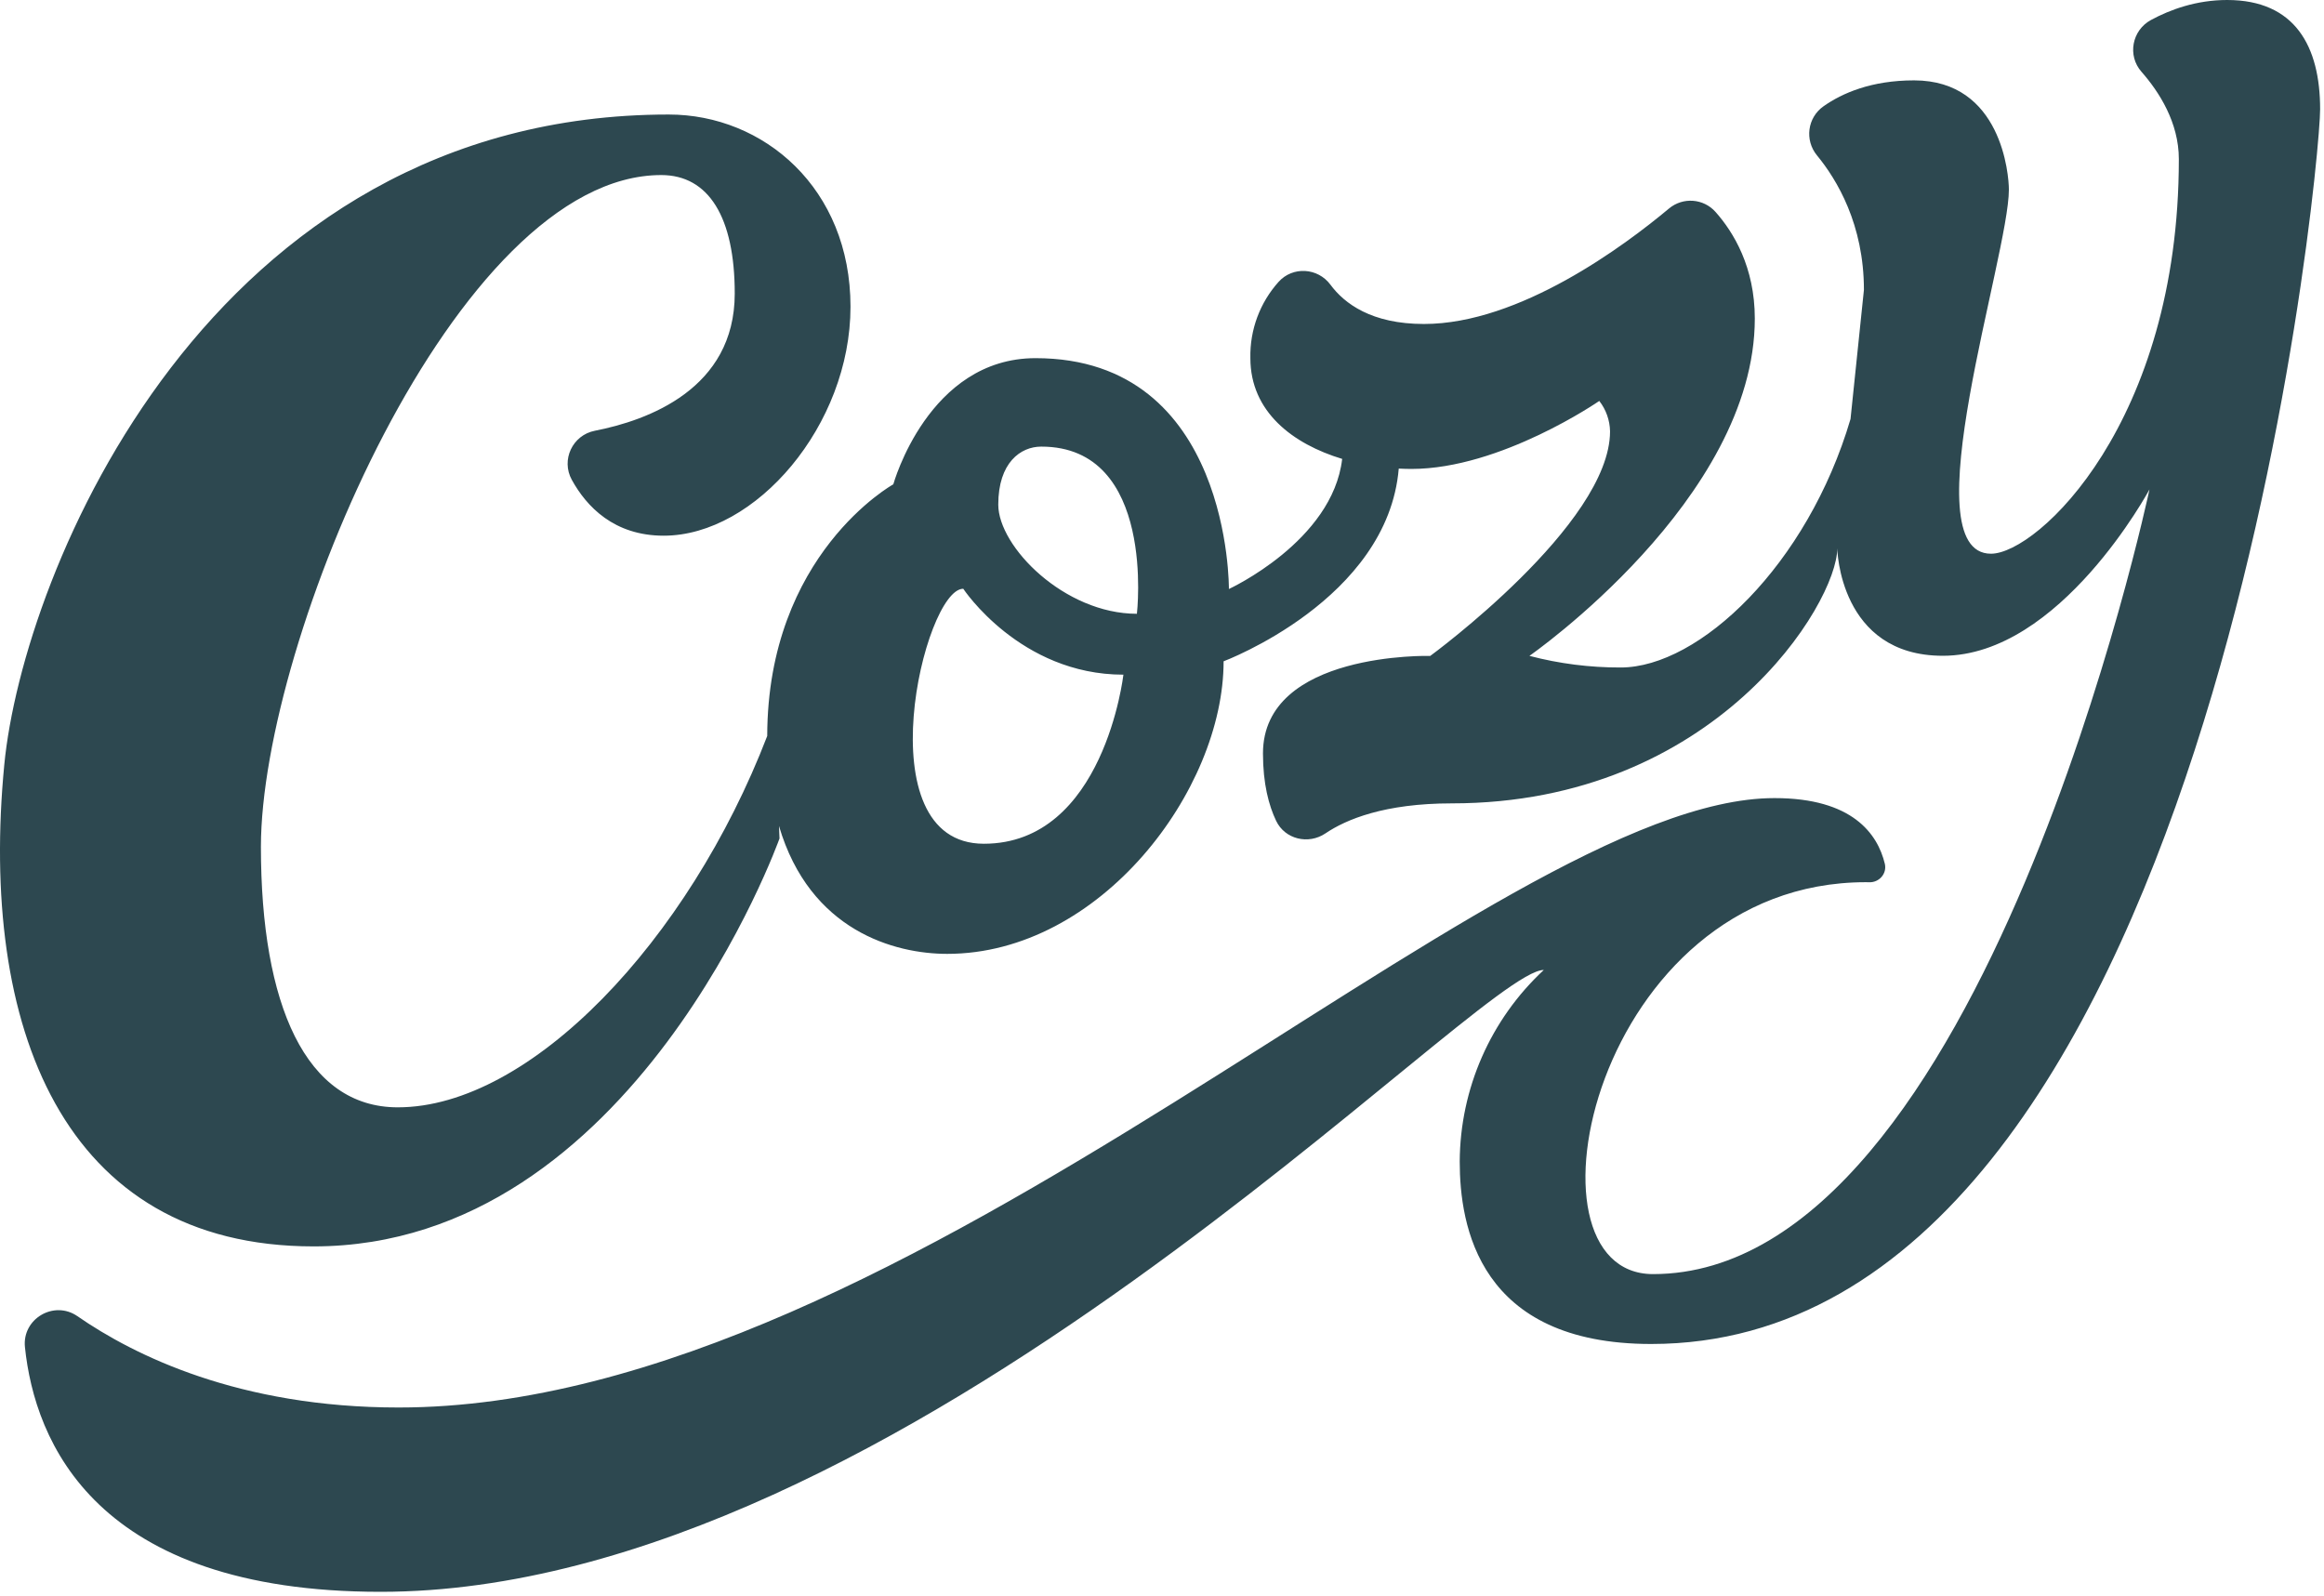 <svg xmlns="http://www.w3.org/2000/svg" xmlns:xlink="http://www.w3.org/1999/xlink" width="600px" height="412px" viewBox="0 0 600 412" version="1.1">
    <title>logo/Cozy_logo_denim</title>
    <g id="logo/Cozy_logo_denim" stroke="none" stroke-width="1" fill="none" fill-rule="evenodd">
        <path d="M293.52,158.477 C274.816,158.477 257.729,141.15 257.729,130.29 C257.729,119.437 263.503,115.314 268.813,115.314 C298.573,115.274 293.52,158.477 293.52,158.477 M254.008,217.852 C222.945,217.852 238.533,152.015 248.691,152.015 C248.691,152.015 263.343,174.197 290.038,174.197 C290.027,174.185 285.065,217.852 254.008,217.852 M575.002,0 C567.034,0 560.3,2.47 555.326,5.164 C550.416,7.829 549.187,14.342 552.874,18.528 C557.424,23.703 562.523,31.606 562.523,41.099 C562.523,109.012 526.035,142.968 514.02,142.968 C493.126,142.968 518.644,66.066 518.644,48.939 C518.644,45.239 516.798,20.752 494.166,20.752 C483.128,20.752 475.605,24.052 470.798,27.432 C466.625,30.36 465.859,36.187 469.106,40.127 C474.25,46.377 481.219,57.957 481.219,74.844 L477.76,108.183 C466.648,145.896 438.694,172.344 418.412,172.344 C410.461,172.367 402.543,171.361 394.861,169.342 C394.861,169.342 453.048,128.918 453.048,82.243 C453.048,68.982 447.572,59.976 442.907,54.72 C439.803,51.226 434.475,50.843 430.891,53.84 C419.476,63.39 392.34,83.65 367.622,83.65 C354.085,83.65 347.077,78.361 343.498,73.523 C340.234,69.102 333.741,68.702 330.082,72.796 C325.343,78.086 322.651,85.08 322.816,92.474 C322.816,106.358 333.798,114.633 346.517,118.487 C344.042,139.772 317.271,152.078 317.271,152.078 C317.271,152.078 317.86,92.474 267.356,92.474 C239.637,92.474 230.633,125.046 230.633,125.046 C230.633,125.046 198.153,143.031 198.078,190.031 C177.699,242.956 136.901,285.908 102.694,285.908 C78.914,285.908 67.361,259.397 67.361,218.624 C67.406,165.505 117.705,45.199 170.725,45.199 C182.953,45.199 189.692,56.081 189.692,75.782 C189.692,100.468 167.158,108.571 153.57,111.219 C147.808,112.346 144.79,118.75 147.625,123.886 C151.438,130.805 158.532,138.313 171.348,138.313 C195.129,138.313 219.578,109.767 219.578,79.19 C219.578,48.607 197.164,29.57 172.657,29.57 C53.818,29.57 5.863,148.041 1.107,197.431 C-5.37,264.732 15.97,321.814 80.977,321.814 C163.734,321.814 201.251,216.485 201.251,216.485 L201.114,213.26 C209.094,240.394 231.062,246.284 244.541,246.284 C284.03,246.284 315.905,204.013 315.905,170.743 C315.905,170.743 358.275,154.88 361.122,120.986 C362.231,121.043 363.329,121.078 364.392,121.078 C387.486,121.078 412.896,103.522 412.896,103.522 C414.645,105.764 415.623,108.52 415.674,111.368 C415.674,135.397 369.257,169.353 369.257,169.353 C369.257,169.353 326.069,168.193 326.069,194.532 C326.069,202.378 327.578,207.982 329.465,211.933 C331.745,216.714 337.805,218.144 342.201,215.176 C347.534,211.567 357.447,207.427 374.802,207.427 C442.93,207.427 474.336,155.686 474.336,141.59 C474.336,141.59 474.799,169.319 501.592,169.319 C531.901,169.319 554.943,126.367 554.943,126.367 C554.943,126.367 512.019,328.968 426.775,328.968 C390.579,328.968 411.53,227.779 481.739,227.779 C482.036,227.779 482.311,227.785 482.585,227.796 C485.169,227.882 487.221,225.543 486.615,223.021 C484.751,215.284 478.229,206.066 458.176,206.066 L458.096,206.066 C385.577,206.066 235.206,363.411 102.911,363.411 C61.787,363.411 34.628,349.972 19.989,339.833 C13.941,335.642 5.675,340.502 6.441,347.822 C8.967,372.12 24.527,411 98.269,411 C233.04,411 381.376,250.442 398.571,250.442 C384.817,263.211 376.962,281.104 376.865,299.884 C376.865,316.508 381.776,347.01 426.29,347.01 C570.218,347.01 599,44.393 599,28.204 C599,12.015 592.558,0 575.002,0" id="Fill-1" fill="#2D4850"/>
    </g>
</svg>